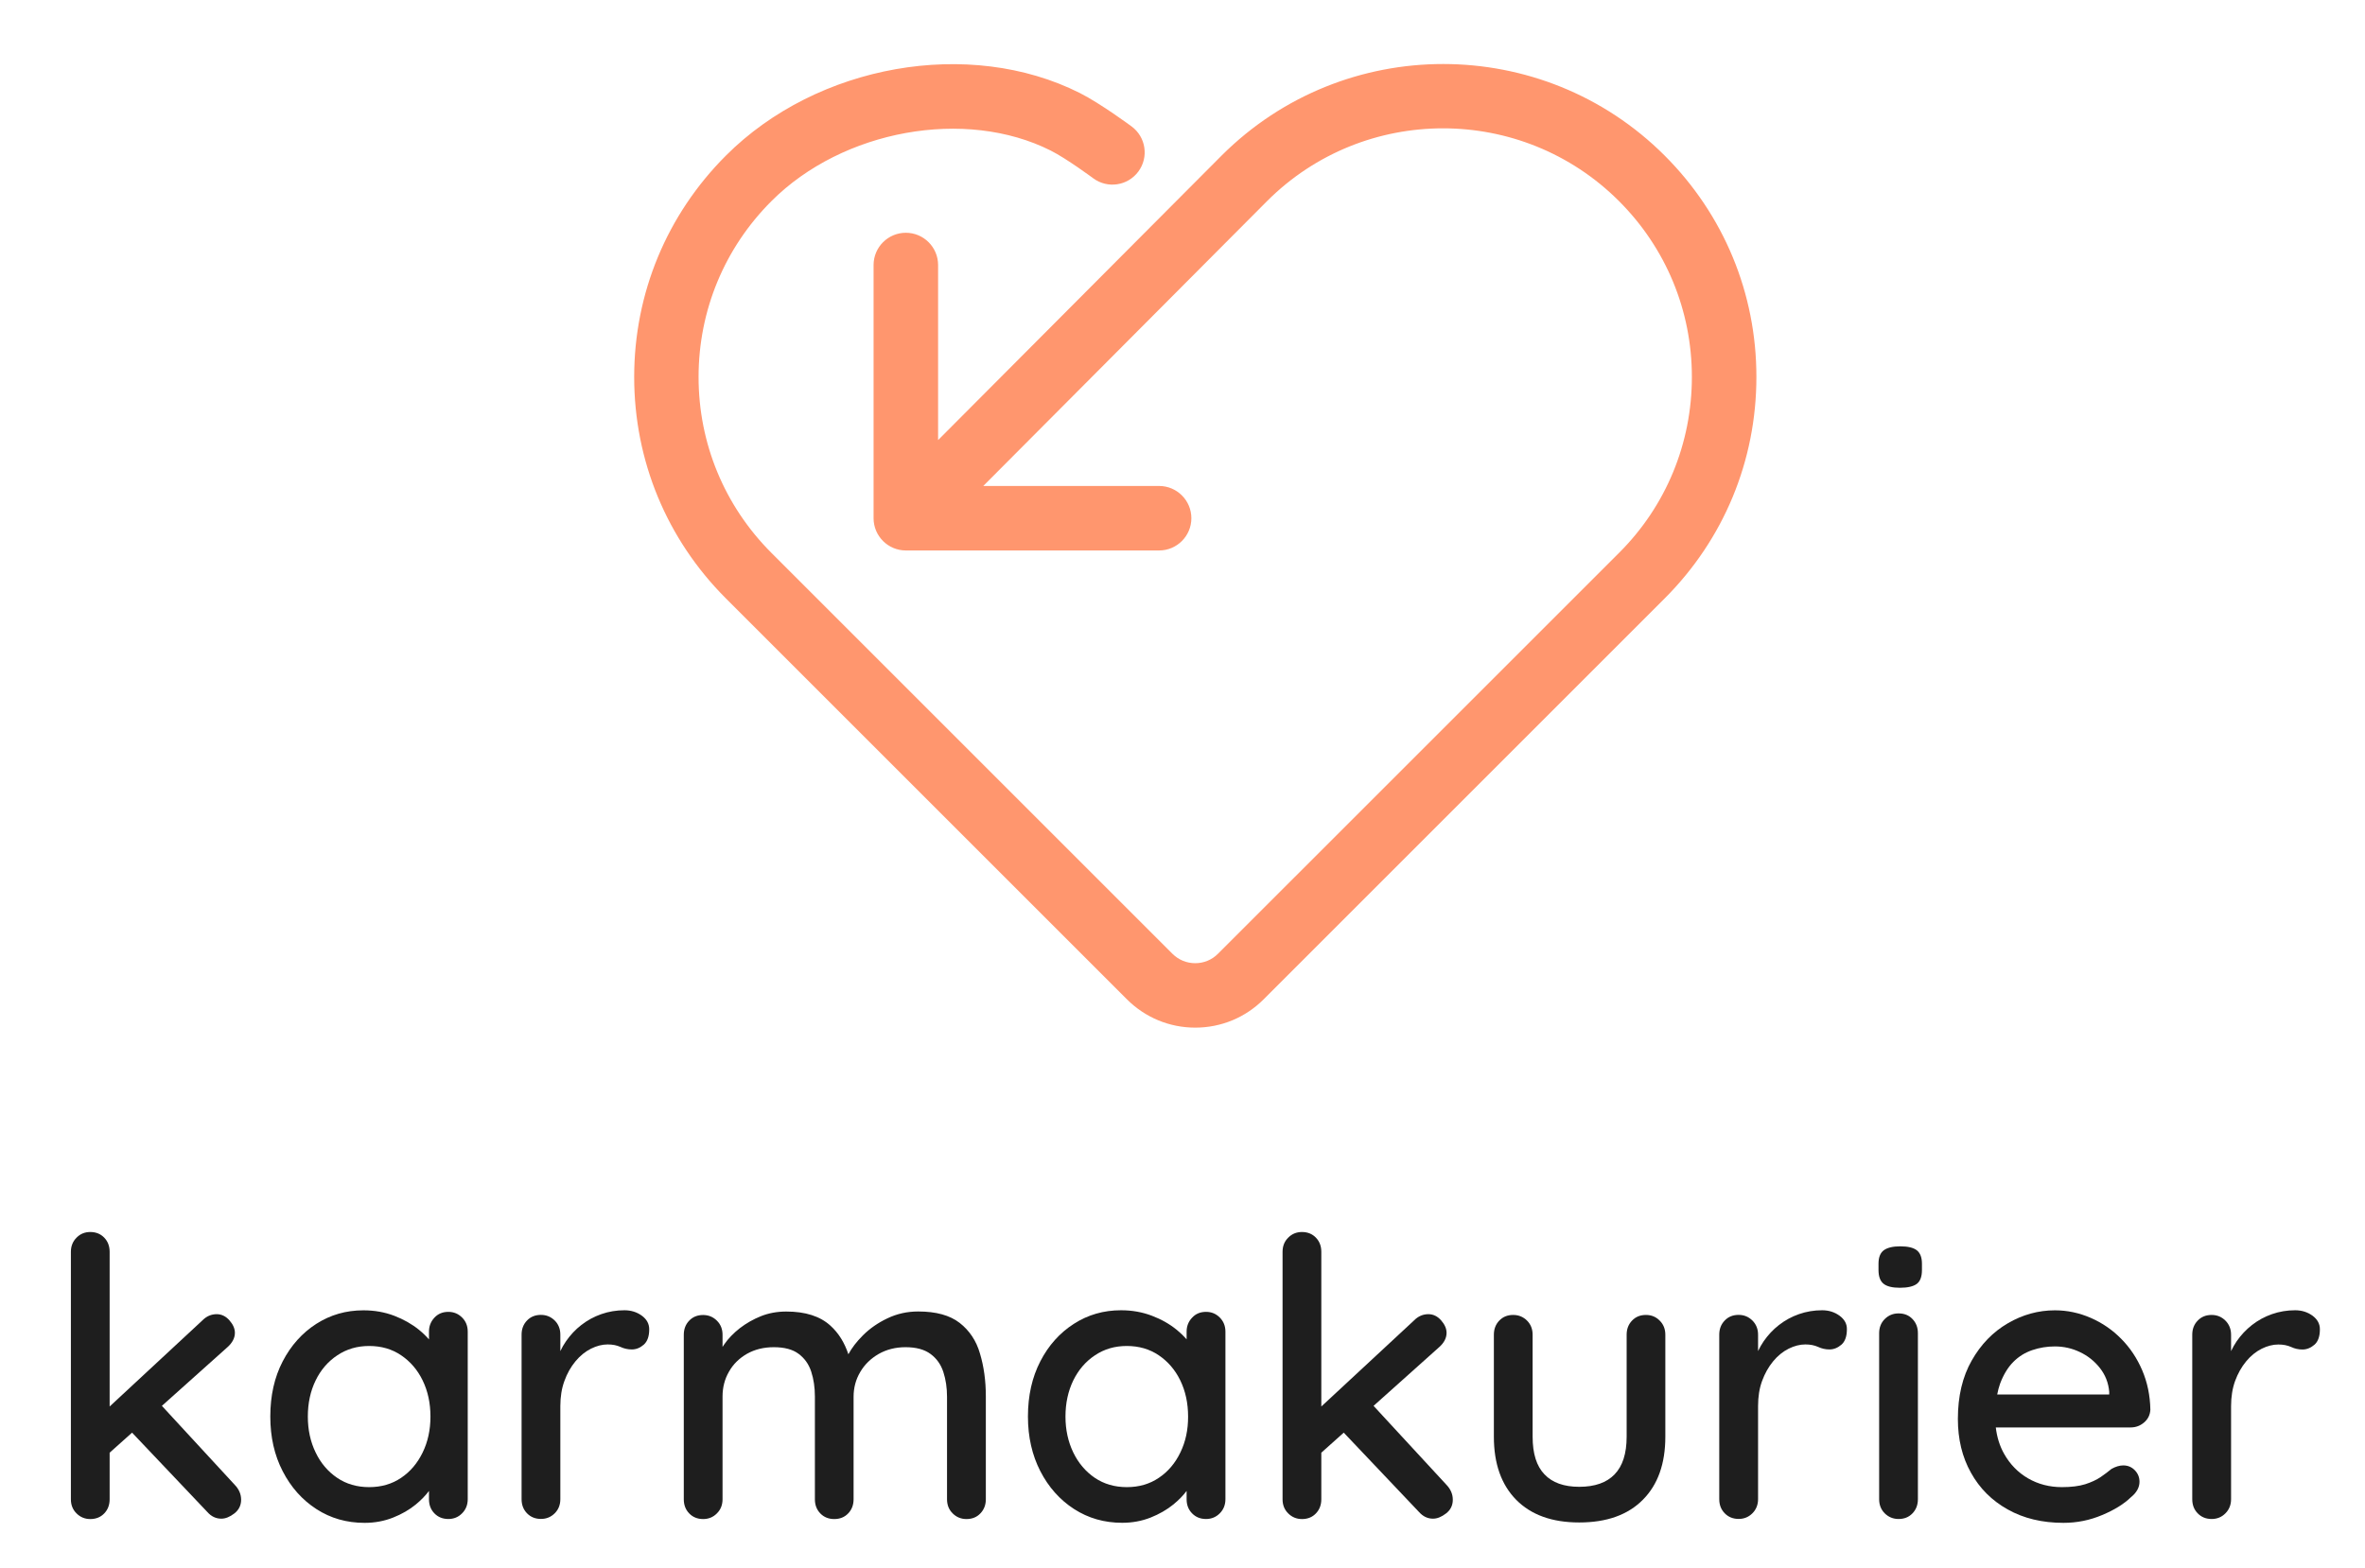<?xml version="1.0" encoding="utf-8"?>
<!-- Generator: Adobe Illustrator 24.1.0, SVG Export Plug-In . SVG Version: 6.00 Build 0)  -->
<svg version="1.1" id="Ebene_1" xmlns="http://www.w3.org/2000/svg" xmlns:xlink="http://www.w3.org/1999/xlink" x="0px" y="0px"
	 viewBox="64 64 368 244" style="enable-background:new 64 64 368 244;" xml:space="preserve">
<style type="text/css">
	.st0{fill:#1F1F1F;}
	.st1{fill:none;stroke:#FF966E;stroke-width:12;stroke-linecap:round;stroke-linejoin:round;stroke-miterlimit:10;}
	.st2{fill:none;stroke:#FF966E;stroke-width:8;stroke-linecap:round;stroke-linejoin:round;stroke-miterlimit:10;}
	.st3{fill:#1E1E1E;}
	.st4{fill:#FF966E;}
</style>
<path class="st0" d="M-595.24,257.57c0.66-0.68,0.99-1.55,0.99-2.59v-45.19c0-1.04-0.33-1.9-0.99-2.58
	c-0.66-0.68-1.51-1.03-2.55-1.03c-0.99,0-1.83,0.34-2.51,1.03c-0.69,0.68-1.03,1.55-1.03,2.58v45.19c0,1.04,0.34,1.9,1.03,2.59
	c0.68,0.68,1.52,1.03,2.51,1.03C-596.75,258.59-595.9,258.25-595.24,257.57L-595.24,257.57z M-577.32,222.33l-17.85,16.57l0.28,8.15
	l22.17-19.83c0.9-0.8,1.34-1.68,1.34-2.62c0-0.75-0.33-1.51-0.99-2.27c-0.66-0.75-1.44-1.13-2.34-1.13
	C-575.69,221.2-576.57,221.57-577.32,222.33L-577.32,222.33L-577.32,222.33z M-571.48,257.57c0.83-0.64,1.24-1.48,1.24-2.52
	c0-0.99-0.38-1.89-1.13-2.69l-13.81-14.95l-5.38,4.96l14.17,14.95c0.71,0.8,1.56,1.2,2.55,1.2
	C-573.1,258.52-572.31,258.2-571.48,257.57L-571.48,257.57z M-534.97,221.83c-0.66,0.71-0.99,1.56-0.99,2.55v6.45l2.2-0.21
	c0-1.04-0.35-2.14-1.06-3.29c-0.71-1.16-1.7-2.25-2.97-3.29c-1.28-1.04-2.78-1.89-4.5-2.55c-1.72-0.66-3.6-0.99-5.63-0.99
	c-3.16,0-6.03,0.83-8.61,2.48c-2.57,1.65-4.62,3.93-6.13,6.84c-1.51,2.9-2.27,6.27-2.27,10.09c0,3.73,0.75,7.06,2.27,9.99
	c1.51,2.93,3.56,5.23,6.16,6.91c2.6,1.68,5.52,2.51,8.78,2.51c1.84,0,3.56-0.32,5.17-0.96c1.61-0.64,3-1.44,4.18-2.41
	c1.18-0.97,2.11-1.97,2.8-3.01c0.68-1.04,1.03-1.98,1.03-2.83l-1.42-0.21v5.1c0,1.04,0.33,1.9,0.99,2.59
	c0.66,0.68,1.51,1.03,2.55,1.03c0.99,0,1.83-0.34,2.51-1.03c0.68-0.68,1.03-1.55,1.03-2.59v-30.6c0-1.04-0.34-1.9-1.03-2.58
	c-0.68-0.68-1.52-1.03-2.51-1.03C-533.45,220.77-534.3,221.13-534.97,221.83L-534.97,221.83z M-552.71,251.09
	c-1.68-1.13-2.99-2.68-3.93-4.64c-0.95-1.96-1.42-4.14-1.42-6.55c0-2.46,0.47-4.65,1.42-6.59c0.94-1.93,2.27-3.47,3.97-4.6
	c1.7-1.13,3.64-1.7,5.81-1.7c2.22,0,4.17,0.57,5.84,1.7c1.68,1.13,2.99,2.67,3.93,4.6c0.94,1.94,1.42,4.13,1.42,6.59
	c0,2.41-0.47,4.59-1.42,6.55c-0.94,1.96-2.25,3.51-3.93,4.64c-1.68,1.13-3.62,1.7-5.84,1.7
	C-549.08,252.79-551.03,252.22-552.71,251.09L-552.71,251.09z M-512.97,257.57c0.68-0.68,1.02-1.55,1.02-2.59v-17
	c0-1.7,0.25-3.23,0.75-4.6c0.49-1.37,1.17-2.56,2.02-3.58c0.85-1.02,1.79-1.78,2.83-2.3c1.04-0.52,2.05-0.78,3.05-0.78
	c0.89,0,1.67,0.15,2.33,0.46c0.66,0.31,1.35,0.46,2.06,0.46c0.8,0,1.53-0.29,2.19-0.89c0.66-0.59,0.99-1.52,0.99-2.8
	c0-0.99-0.44-1.82-1.34-2.48c-0.9-0.66-1.96-0.99-3.19-0.99c-1.46,0-2.87,0.24-4.21,0.71c-1.35,0.47-2.56,1.13-3.65,1.98
	c-1.09,0.85-2.02,1.84-2.8,2.97c-0.78,1.13-1.36,2.36-1.73,3.68l0.7,3.04v-7.93c0-1.04-0.34-1.9-1.02-2.59
	c-0.69-0.68-1.53-1.03-2.52-1.03c-1.04,0-1.89,0.34-2.55,1.03c-0.66,0.68-0.99,1.55-0.99,2.59v30.03c0,1.04,0.33,1.9,0.99,2.59
	c0.66,0.68,1.51,1.03,2.55,1.03C-514.5,258.59-513.66,258.25-512.97,257.57L-512.97,257.57z M-475.33,221.55
	c-1.41,0.57-2.7,1.3-3.86,2.2c-1.15,0.9-2.11,1.89-2.86,2.98c-0.76,1.09-1.3,2.15-1.63,3.19l1.34-0.78v-4.18
	c0-1.04-0.34-1.9-1.03-2.59c-0.68-0.68-1.52-1.03-2.51-1.03c-1.04,0-1.89,0.34-2.55,1.03c-0.66,0.68-0.99,1.55-0.99,2.59v30.03
	c0,1.04,0.33,1.9,0.99,2.59c0.66,0.68,1.51,1.03,2.55,1.03c0.99,0,1.83-0.34,2.51-1.03c0.69-0.68,1.03-1.55,1.03-2.59v-18.77
	c0-1.65,0.39-3.16,1.17-4.53c0.78-1.37,1.88-2.45,3.29-3.26c1.42-0.8,3.05-1.2,4.89-1.2c1.94,0,3.45,0.4,4.53,1.2
	c1.09,0.8,1.86,1.89,2.31,3.26c0.44,1.37,0.67,2.88,0.67,4.53v18.77c0,1.04,0.33,1.9,0.99,2.59c0.66,0.68,1.51,1.03,2.55,1.03
	s1.89-0.34,2.55-1.03c0.66-0.68,0.99-1.55,0.99-2.59v-18.7c0-1.65,0.4-3.16,1.21-4.53c0.8-1.37,1.92-2.47,3.36-3.29
	c1.44-0.83,3.08-1.24,4.92-1.24c1.94,0,3.46,0.41,4.57,1.24c1.11,0.83,1.89,1.92,2.34,3.29c0.45,1.37,0.67,2.88,0.67,4.53v18.7
	c0,1.04,0.34,1.9,1.03,2.59c0.68,0.68,1.52,1.03,2.51,1.03c1.04,0,1.89-0.34,2.55-1.03c0.66-0.68,1-1.55,1-2.59v-18.77
	c0-2.88-0.36-5.49-1.07-7.83c-0.71-2.34-1.96-4.2-3.75-5.6c-1.8-1.39-4.32-2.09-7.58-2.09c-1.98,0-3.85,0.41-5.6,1.24
	c-1.74,0.83-3.24,1.87-4.49,3.12c-1.25,1.25-2.19,2.49-2.8,3.72l-0.5,1.13l1.14,0.35c-0.62-2.93-1.87-5.25-3.76-6.98
	c-1.89-1.72-4.58-2.59-8.07-2.59C-472.38,220.7-473.91,220.98-475.33,221.55L-475.33,221.55z M-396.63,221.83
	c-0.67,0.71-1,1.56-1,2.55v6.45l2.2-0.21c0-1.04-0.35-2.14-1.06-3.29c-0.71-1.16-1.7-2.25-2.98-3.29c-1.27-1.04-2.77-1.89-4.5-2.55
	c-1.72-0.66-3.6-0.99-5.63-0.99c-3.16,0-6.03,0.83-8.6,2.48c-2.58,1.65-4.62,3.93-6.13,6.84c-1.51,2.9-2.27,6.27-2.27,10.09
	c0,3.73,0.76,7.06,2.27,9.99c1.51,2.93,3.57,5.23,6.16,6.91c2.6,1.68,5.53,2.51,8.79,2.51c1.84,0,3.56-0.32,5.17-0.96
	c1.6-0.64,2.99-1.44,4.18-2.41c1.18-0.97,2.11-1.97,2.79-3.01c0.69-1.04,1.03-1.98,1.03-2.83l-1.42-0.21v5.1c0,1.04,0.33,1.9,1,2.59
	c0.66,0.68,1.51,1.03,2.55,1.03c0.99,0,1.82-0.34,2.51-1.03c0.68-0.68,1.03-1.55,1.03-2.59v-30.6c0-1.04-0.35-1.9-1.03-2.58
	c-0.69-0.68-1.52-1.03-2.51-1.03C-395.12,220.77-395.97,221.13-396.63,221.83L-396.63,221.83z M-414.38,251.09
	c-1.67-1.13-2.98-2.68-3.93-4.64c-0.94-1.96-1.42-4.14-1.42-6.55c0-2.46,0.48-4.65,1.42-6.59c0.95-1.93,2.27-3.47,3.97-4.6
	c1.7-1.13,3.63-1.7,5.81-1.7c2.21,0,4.16,0.57,5.84,1.7c1.68,1.13,2.99,2.67,3.93,4.6c0.94,1.94,1.42,4.13,1.42,6.59
	c0,2.41-0.48,4.59-1.42,6.55c-0.94,1.96-2.25,3.51-3.93,4.64c-1.68,1.13-3.63,1.7-5.84,1.7
	C-410.75,252.79-412.7,252.22-414.38,251.09L-414.38,251.09z M-374.04,257.57c0.66-0.68,0.99-1.55,0.99-2.59v-45.19
	c0-1.04-0.33-1.9-0.99-2.58c-0.66-0.68-1.51-1.03-2.55-1.03c-0.99,0-1.83,0.34-2.51,1.03c-0.69,0.68-1.03,1.55-1.03,2.58v45.19
	c0,1.04,0.34,1.9,1.03,2.59c0.68,0.68,1.52,1.03,2.51,1.03C-375.55,258.59-374.7,258.25-374.04,257.57L-374.04,257.57z
	 M-356.12,222.33l-17.85,16.57l0.28,8.15l22.17-19.83c0.9-0.8,1.35-1.68,1.35-2.62c0-0.75-0.33-1.51-0.99-2.27
	c-0.66-0.75-1.44-1.13-2.34-1.13C-354.49,221.2-355.37,221.57-356.12,222.33L-356.12,222.33L-356.12,222.33z M-350.28,257.57
	c0.83-0.64,1.24-1.48,1.24-2.52c0-0.99-0.38-1.89-1.13-2.69l-13.81-14.95l-5.39,4.96l14.17,14.95c0.71,0.8,1.56,1.2,2.55,1.2
	C-351.89,258.52-351.1,258.2-350.28,257.57L-350.28,257.57z M-316.31,222.36c-0.66,0.68-0.99,1.55-0.99,2.59v18.63
	c0,3.07-0.74,5.36-2.2,6.87c-1.46,1.51-3.61,2.27-6.45,2.27c-2.78,0-4.89-0.76-6.33-2.27c-1.45-1.51-2.17-3.8-2.17-6.87v-18.63
	c0-1.04-0.34-1.9-1.02-2.59c-0.69-0.68-1.53-1.03-2.52-1.03c-1.04,0-1.89,0.34-2.55,1.03c-0.66,0.68-0.99,1.55-0.99,2.59v18.63
	c0,4.91,1.36,8.75,4.07,11.51c2.72,2.76,6.56,4.14,11.51,4.14c5.01,0,8.88-1.38,11.62-4.14c2.74-2.76,4.11-6.6,4.11-11.51v-18.63
	c0-1.04-0.34-1.9-1.03-2.59c-0.68-0.68-1.52-1.03-2.51-1.03C-314.8,221.34-315.65,221.68-316.31,222.36L-316.31,222.36z
	 M-294.32,257.57c0.68-0.68,1.03-1.55,1.03-2.59v-17c0-1.7,0.24-3.23,0.74-4.6c0.5-1.37,1.17-2.56,2.02-3.58
	c0.85-1.02,1.79-1.78,2.83-2.3c1.04-0.52,2.06-0.78,3.05-0.78c0.89,0,1.67,0.15,2.34,0.46c0.66,0.31,1.34,0.46,2.05,0.46
	c0.8,0,1.53-0.29,2.2-0.89c0.66-0.59,0.99-1.52,0.99-2.8c0-0.99-0.45-1.82-1.35-2.48c-0.9-0.66-1.96-0.99-3.19-0.99
	c-1.46,0-2.86,0.24-4.21,0.71c-1.35,0.47-2.56,1.13-3.65,1.98c-1.09,0.85-2.02,1.84-2.8,2.97c-0.78,1.13-1.35,2.36-1.73,3.68
	l0.71,3.04v-7.93c0-1.04-0.35-1.9-1.03-2.59c-0.69-0.68-1.52-1.03-2.51-1.03c-1.04,0-1.89,0.34-2.55,1.03c-0.67,0.68-1,1.55-1,2.59
	v30.03c0,1.04,0.33,1.9,1,2.59c0.66,0.68,1.51,1.03,2.55,1.03C-295.84,258.59-295.01,258.25-294.32,257.57L-294.32,257.57z
	 M-264.11,224.67c0-1.04-0.33-1.9-0.99-2.58c-0.66-0.68-1.51-1.03-2.55-1.03c-0.99,0-1.83,0.34-2.52,1.03
	c-0.68,0.68-1.02,1.55-1.02,2.58v30.32c0,1.04,0.34,1.9,1.02,2.59c0.69,0.68,1.53,1.03,2.52,1.03c1.04,0,1.89-0.34,2.55-1.03
	c0.66-0.68,0.99-1.55,0.99-2.59V224.67L-264.11,224.67z M-264.64,215.67c0.63-0.47,0.95-1.32,0.95-2.55v-1.13
	c0-1.13-0.3-1.95-0.92-2.44c-0.61-0.5-1.63-0.74-3.04-0.74c-1.33,0-2.32,0.24-2.98,0.71c-0.66,0.47-0.99,1.3-0.99,2.48v1.13
	c0,1.18,0.31,2.02,0.92,2.51c0.61,0.5,1.61,0.74,2.98,0.74C-266.31,216.38-265.28,216.14-264.64,215.67L-264.64,215.67z
	 M-230.5,257.89c2.24-0.94,4-2.03,5.27-3.26c1.04-0.85,1.56-1.79,1.56-2.83c0-0.8-0.28-1.5-0.85-2.09
	c-0.56-0.59-1.27-0.89-2.12-0.89c-0.66,0-1.37,0.21-2.13,0.64c-0.56,0.47-1.23,0.97-1.98,1.49c-0.76,0.52-1.7,0.96-2.83,1.31
	c-1.14,0.35-2.55,0.53-4.25,0.53c-2.27,0-4.32-0.53-6.17-1.59c-1.84-1.06-3.3-2.56-4.39-4.5c-1.08-1.93-1.63-4.2-1.63-6.8
	c0-2.41,0.31-4.43,0.92-6.06c0.62-1.63,1.42-2.94,2.41-3.93c0.99-0.99,2.15-1.71,3.47-2.16c1.32-0.45,2.69-0.67,4.11-0.67
	c1.61,0,3.13,0.34,4.57,1.03c1.44,0.69,2.66,1.65,3.65,2.9c0.99,1.25,1.56,2.7,1.7,4.36v1.77l1.34-1.28h-26.63l1.7,6.02h27.48
	c0.95,0,1.77-0.31,2.48-0.92c0.71-0.61,1.09-1.39,1.14-2.34c-0.05-2.6-0.55-4.99-1.49-7.19c-0.95-2.2-2.22-4.11-3.83-5.74
	c-1.6-1.63-3.46-2.9-5.56-3.83c-2.1-0.92-4.28-1.38-6.55-1.38c-3.02,0-5.89,0.79-8.6,2.37c-2.72,1.58-4.92,3.85-6.59,6.8
	c-1.68,2.95-2.52,6.5-2.52,10.66c0,3.68,0.79,6.95,2.38,9.81c1.58,2.86,3.82,5.1,6.73,6.73c2.9,1.63,6.29,2.44,10.16,2.44
	C-235.1,259.3-232.75,258.83-230.5,257.89L-230.5,257.89z M-207.98,257.57c0.68-0.68,1.03-1.55,1.03-2.59v-17
	c0-1.7,0.25-3.23,0.74-4.6c0.5-1.37,1.17-2.56,2.02-3.58c0.85-1.02,1.79-1.78,2.83-2.3c1.04-0.52,2.06-0.78,3.05-0.78
	c0.89,0,1.67,0.15,2.34,0.46c0.66,0.31,1.34,0.46,2.05,0.46c0.8,0,1.53-0.29,2.2-0.89c0.66-0.59,0.99-1.52,0.99-2.8
	c0-0.99-0.45-1.82-1.35-2.48c-0.9-0.66-1.96-0.99-3.19-0.99c-1.46,0-2.86,0.24-4.21,0.71c-1.35,0.47-2.56,1.13-3.65,1.98
	c-1.08,0.85-2.02,1.84-2.8,2.97c-0.77,1.13-1.35,2.36-1.73,3.68l0.71,3.04v-7.93c0-1.04-0.35-1.9-1.03-2.59
	c-0.68-0.68-1.52-1.03-2.51-1.03c-1.04,0-1.89,0.34-2.55,1.03c-0.67,0.68-1,1.55-1,2.59v30.03c0,1.04,0.33,1.9,1,2.59
	c0.66,0.68,1.51,1.03,2.55,1.03C-209.5,258.59-208.66,258.25-207.98,257.57L-207.98,257.57z"/>
<polyline class="st1" points="-471.92,29.2 -471.92,76.35 -424.78,76.35 "/>
<path class="st1" d="M-433.46,8.25c-3.83-2.83-5.03-3.81-8.77-5.69c-17.37-8.75-42.99-5.42-58.92,10.52
	c-20.43,20.43-20.43,53.55,0,73.98c0.12,0.13,0.25,0.24,0.38,0.36l0,0c0,0.01,0,0.01,0,0.01s3.79,3.8,8.48,8.49l65.75,65.76
	c4.69,4.69,12.29,4.69,16.97,0l74.25-74.24l0,0c0,0,0,0-0.01-0.01l0,0c0.08-0.08,0.25-0.24,0.38-0.36
	c20.43-20.43,20.43-53.55,0-73.98c-20.43-20.43-53.55-20.43-73.98,0c-0.13,0.13-0.24,0.26-0.36,0.38l0,0
	c-0.01-0.01-0.01-0.01-0.01-0.01c0,0-3.8,3.8-8.47,8.5l-48.69,48.89"/>
<g>
	<polyline class="st2" points="10.09,-269.05 10.09,-227.24 51.9,-227.24 	"/>
	<path class="st2" d="M46.82-285.7c-3.4-2.51-7.09-5.31-10.4-6.98c-15.41-7.76-38.13-4.81-52.26,9.33
		c-18.12,18.12-18.12,47.5,0,65.62c0.11,0.11,0.22,0.21,0.34,0.32l0,0c0,0,0,0,0,0s3.36,3.37,7.52,7.53l58.32,58.32
		c4.16,4.16,10.9,4.16,15.05,0l65.86-65.85l0,0c0,0,0,0-0.01-0.01l0,0c0.07-0.07,0.22-0.21,0.34-0.32
		c18.12-18.12,18.12-47.5,0-65.62c-18.12-18.12-47.5-18.12-65.62,0c-0.12,0.11-0.21,0.23-0.32,0.34l0,0c-0.01,0-0.01,0-0.01,0
		c0,0-3.37,3.37-7.51,7.54l-43.19,43.36"/>
</g>
<g>
	<g>
		<path class="st3" d="M359.68,257.99c-1.13,0-1.98,0.2-2.54,0.6c-0.56,0.4-0.84,1.11-0.84,2.11v0.97c0,1.01,0.26,1.72,0.78,2.14
			c0.52,0.42,1.37,0.63,2.54,0.63c1.2,0,2.08-0.2,2.63-0.6c0.54-0.4,0.81-1.13,0.81-2.17v-0.97c0-0.97-0.26-1.66-0.78-2.08
			C361.75,258.2,360.89,257.99,359.68,257.99z"/>
		<path class="st3" d="M213.33,269.91c-1.53-1.19-3.68-1.78-6.46-1.78c-1.69,0-3.28,0.35-4.77,1.06c-1.48,0.7-2.76,1.59-3.83,2.66
			c-0.99,0.99-1.74,1.97-2.26,2.94c-0.6-1.8-1.51-3.29-2.79-4.45c-1.61-1.47-3.9-2.2-6.88-2.2c-1.41,0-2.72,0.24-3.93,0.72
			c-1.2,0.48-2.3,1.11-3.29,1.87c-0.98,0.77-1.8,1.61-2.44,2.54c-0.09,0.13-0.17,0.25-0.25,0.38v-1.89c0-0.88-0.29-1.62-0.88-2.2
			c-0.58-0.58-1.3-0.88-2.14-0.88c-0.89,0-1.61,0.29-2.17,0.88c-0.56,0.58-0.84,1.32-0.84,2.2v25.6c0,0.89,0.28,1.62,0.84,2.2
			c0.56,0.58,1.29,0.88,2.17,0.88c0.84,0,1.56-0.29,2.14-0.88c0.59-0.58,0.88-1.32,0.88-2.2v-16c0-1.41,0.33-2.7,1-3.86
			c0.66-1.17,1.6-2.09,2.8-2.78c1.21-0.68,2.6-1.03,4.17-1.03c1.65,0,2.94,0.34,3.86,1.03c0.93,0.69,1.59,1.61,1.97,2.78
			c0.38,1.17,0.57,2.46,0.57,3.86v16c0,0.89,0.28,1.62,0.84,2.2c0.56,0.58,1.29,0.88,2.17,0.88s1.61-0.29,2.17-0.88
			c0.56-0.58,0.84-1.32,0.84-2.2v-15.94c0-1.41,0.34-2.7,1.03-3.86c0.68-1.17,1.64-2.1,2.86-2.81c1.23-0.7,2.63-1.06,4.19-1.06
			c1.65,0,2.95,0.35,3.9,1.06c0.95,0.7,1.61,1.64,1.99,2.81c0.38,1.17,0.57,2.46,0.57,3.86v15.94c0,0.89,0.29,1.62,0.88,2.2
			c0.58,0.58,1.3,0.88,2.14,0.88c0.89,0,1.61-0.29,2.17-0.88c0.56-0.58,0.85-1.32,0.85-2.2v-16c0-2.45-0.31-4.68-0.91-6.67
			C215.92,272.69,214.85,271.1,213.33,269.91z"/>
		<path class="st3" d="M163.88,268.79c-0.77-0.56-1.67-0.85-2.72-0.85c-1.24,0-2.45,0.2-3.59,0.6c-1.15,0.4-2.18,0.97-3.11,1.69
			c-0.93,0.72-1.72,1.57-2.39,2.54c-0.34,0.49-0.63,1-0.88,1.53v-2.56c0-0.88-0.29-1.62-0.87-2.2c-0.59-0.58-1.3-0.88-2.15-0.88
			c-0.88,0-1.61,0.29-2.17,0.88c-0.56,0.58-0.84,1.32-0.84,2.2v25.6c0,0.89,0.28,1.62,0.84,2.2c0.56,0.58,1.29,0.88,2.17,0.88
			c0.84,0,1.56-0.29,2.15-0.88c0.58-0.58,0.87-1.32,0.87-2.2v-14.49c0-1.45,0.21-2.76,0.64-3.92c0.42-1.17,1-2.18,1.72-3.05
			c0.72-0.87,1.53-1.52,2.41-1.96c0.89-0.44,1.75-0.66,2.6-0.66c0.76,0,1.42,0.13,1.99,0.39c0.56,0.26,1.15,0.39,1.76,0.39
			c0.68,0,1.3-0.25,1.87-0.75c0.56-0.5,0.84-1.3,0.84-2.38C165.02,270.06,164.65,269.36,163.88,268.79z"/>
		<path class="st3" d="M251.66,268.19c-0.89,0-1.61,0.3-2.17,0.91c-0.57,0.6-0.85,1.33-0.85,2.17v1.2
			c-0.45-0.52-0.97-1.02-1.57-1.51c-1.08-0.88-2.36-1.61-3.84-2.17c-1.47-0.56-3.07-0.85-4.8-0.85c-2.69,0-5.14,0.7-7.33,2.11
			c-2.2,1.41-3.94,3.35-5.22,5.83s-1.93,5.34-1.93,8.6c0,3.18,0.65,6.02,1.93,8.51c1.29,2.5,3.04,4.46,5.25,5.89
			c2.22,1.43,4.71,2.14,7.49,2.14c1.57,0,3.03-0.27,4.41-0.81c1.36-0.54,2.55-1.23,3.56-2.05c0.83-0.68,1.51-1.38,2.05-2.1v1.29
			c0,0.89,0.28,1.62,0.85,2.2c0.56,0.58,1.29,0.88,2.17,0.88c0.84,0,1.55-0.29,2.14-0.88c0.58-0.58,0.88-1.32,0.88-2.2v-26.08
			c0-0.88-0.3-1.62-0.88-2.2C253.21,268.48,252.51,268.19,251.66,268.19z M247.67,290.07c-0.8,1.67-1.92,2.99-3.35,3.95
			c-1.43,0.97-3.09,1.45-4.98,1.45c-1.89,0-3.55-0.48-4.99-1.45c-1.42-0.97-2.54-2.28-3.35-3.95c-0.8-1.67-1.21-3.53-1.21-5.58
			c0-2.09,0.41-3.96,1.21-5.62c0.81-1.65,1.93-2.96,3.38-3.92c1.45-0.97,3.09-1.45,4.95-1.45c1.88,0,3.55,0.48,4.98,1.45
			c1.43,0.97,2.55,2.27,3.35,3.92c0.8,1.65,1.21,3.52,1.21,5.62C248.88,286.54,248.48,288.41,247.67,290.07z"/>
		<path class="st3" d="M89.19,282.82l10.21-9.14c0.76-0.68,1.15-1.43,1.15-2.23c0-0.64-0.28-1.29-0.84-1.93
			c-0.56-0.64-1.23-0.97-1.99-0.97c-0.84,0-1.59,0.32-2.23,0.97l-14.43,13.4v-24.08c0-0.88-0.28-1.62-0.84-2.2
			c-0.56-0.58-1.29-0.88-2.17-0.88c-0.85,0-1.56,0.29-2.14,0.88c-0.58,0.58-0.88,1.32-0.88,2.2v38.52c0,0.89,0.29,1.62,0.88,2.2
			c0.58,0.58,1.3,0.88,2.14,0.88c0.88,0,1.61-0.29,2.17-0.88c0.56-0.58,0.84-1.32,0.84-2.2v-7.25l3.49-3.12l11.72,12.36
			c0.6,0.68,1.33,1.03,2.17,1.03c0.64,0,1.32-0.27,2.02-0.81c0.7-0.54,1.06-1.26,1.06-2.14c0-0.84-0.32-1.61-0.97-2.29L89.19,282.82
			z"/>
		<path class="st3" d="M133.76,268.19c-0.89,0-1.61,0.3-2.17,0.91c-0.56,0.6-0.84,1.33-0.84,2.17v1.21
			c-0.45-0.52-0.97-1.02-1.57-1.51c-1.09-0.88-2.37-1.61-3.83-2.17c-1.47-0.56-3.07-0.85-4.8-0.85c-2.7,0-5.14,0.7-7.34,2.11
			c-2.19,1.41-3.93,3.35-5.22,5.83c-1.29,2.48-1.93,5.34-1.93,8.6c0,3.18,0.64,6.02,1.93,8.51c1.29,2.5,3.04,4.46,5.25,5.89
			c2.21,1.43,4.71,2.14,7.49,2.14c1.57,0,3.04-0.27,4.41-0.81c1.37-0.54,2.56-1.23,3.56-2.05c0.83-0.68,1.51-1.39,2.05-2.11v1.29
			c0,0.89,0.28,1.62,0.84,2.2c0.56,0.58,1.29,0.88,2.17,0.88c0.85,0,1.56-0.29,2.14-0.88c0.58-0.58,0.88-1.32,0.88-2.2v-26.08
			c0-0.88-0.29-1.62-0.88-2.2C135.31,268.48,134.6,268.19,133.76,268.19z M129.77,290.07c-0.81,1.67-1.92,2.99-3.35,3.95
			c-1.43,0.97-3.09,1.45-4.98,1.45c-1.89,0-3.55-0.48-4.98-1.45c-1.43-0.97-2.55-2.28-3.35-3.95c-0.81-1.67-1.21-3.53-1.21-5.58
			c0-2.09,0.4-3.96,1.21-5.62c0.8-1.65,1.93-2.96,3.38-3.92c1.45-0.97,3.1-1.45,4.95-1.45c1.89,0,3.55,0.48,4.98,1.45
			c1.43,0.97,2.55,2.27,3.35,3.92c0.8,1.65,1.21,3.52,1.21,5.62C130.98,286.54,130.58,288.41,129.77,290.07z"/>
		<path class="st3" d="M277.73,282.82l10.21-9.14c0.77-0.68,1.15-1.43,1.15-2.23c0-0.64-0.28-1.29-0.84-1.93
			c-0.56-0.64-1.23-0.97-1.99-0.97c-0.84,0-1.59,0.32-2.23,0.97l-14.43,13.4v-24.08c0-0.88-0.28-1.62-0.84-2.2
			c-0.56-0.58-1.29-0.88-2.17-0.88c-0.84,0-1.56,0.29-2.14,0.88c-0.59,0.58-0.88,1.32-0.88,2.2v38.52c0,0.89,0.29,1.62,0.88,2.2
			c0.58,0.58,1.3,0.88,2.14,0.88c0.89,0,1.61-0.29,2.17-0.88c0.56-0.58,0.84-1.32,0.84-2.2v-7.25l3.49-3.12l11.72,12.36
			c0.61,0.68,1.33,1.03,2.17,1.03c0.65,0,1.32-0.27,2.02-0.81c0.71-0.54,1.06-1.26,1.06-2.14c0-0.84-0.32-1.61-0.96-2.29
			L277.73,282.82z"/>
		<path class="st3" d="M394.07,272.39c-1.36-1.39-2.95-2.48-4.74-3.26c-1.79-0.78-3.65-1.18-5.58-1.18c-2.57,0-5.02,0.67-7.33,2.02
			c-2.32,1.35-4.19,3.28-5.62,5.8c-1.43,2.52-2.15,5.54-2.15,9.09c0,3.14,0.67,5.93,2.03,8.36c1.35,2.44,3.26,4.35,5.74,5.73
			c2.47,1.39,5.36,2.08,8.66,2.08c2.09,0,4.09-0.4,6.01-1.21c1.91-0.8,3.41-1.73,4.49-2.78c0.89-0.72,1.33-1.53,1.33-2.41
			c0-0.68-0.24-1.28-0.72-1.78c-0.48-0.5-1.08-0.76-1.81-0.76c-0.56,0-1.17,0.18-1.82,0.54c-0.48,0.4-1.05,0.83-1.69,1.27
			c-0.65,0.44-1.45,0.81-2.41,1.12c-0.97,0.3-2.17,0.45-3.62,0.45c-1.93,0-3.68-0.45-5.26-1.36c-1.57-0.91-2.81-2.18-3.74-3.83
			c-0.68-1.21-1.11-2.58-1.29-4.1h20.97c0.81,0,1.51-0.26,2.11-0.78c0.61-0.52,0.93-1.19,0.97-1.99c-0.04-2.21-0.47-4.26-1.27-6.13
			C396.53,275.41,395.44,273.77,394.07,272.39z M392.21,281.05h-17.44c0.12-0.61,0.27-1.2,0.46-1.72c0.53-1.39,1.21-2.51,2.05-3.35
			c0.84-0.85,1.83-1.46,2.96-1.84c1.12-0.38,2.29-0.57,3.5-0.57c1.37,0,2.67,0.29,3.9,0.88c1.23,0.58,2.27,1.41,3.11,2.48
			c0.84,1.07,1.33,2.3,1.45,3.71V281.05z"/>
		<path class="st3" d="M423.84,268.79c-0.77-0.56-1.67-0.85-2.72-0.85c-1.24,0-2.44,0.2-3.59,0.6c-1.15,0.4-2.18,0.97-3.11,1.69
			c-0.92,0.72-1.72,1.57-2.39,2.54c-0.33,0.49-0.62,1-0.87,1.53v-2.55c0-0.88-0.3-1.62-0.88-2.2c-0.58-0.58-1.3-0.88-2.14-0.88
			c-0.89,0-1.61,0.29-2.17,0.88c-0.57,0.58-0.85,1.32-0.85,2.2v25.6c0,0.89,0.28,1.62,0.85,2.2c0.56,0.58,1.29,0.88,2.17,0.88
			c0.84,0,1.56-0.29,2.14-0.88c0.58-0.58,0.88-1.32,0.88-2.2v-14.49c0-1.45,0.21-2.76,0.63-3.92c0.43-1.17,1-2.18,1.72-3.05
			c0.72-0.87,1.53-1.52,2.41-1.96c0.89-0.44,1.76-0.66,2.6-0.66c0.76,0,1.42,0.13,1.99,0.39c0.56,0.26,1.14,0.39,1.75,0.39
			c0.68,0,1.3-0.25,1.88-0.75c0.56-0.5,0.84-1.3,0.84-2.38C424.99,270.06,424.6,269.36,423.84,268.79z"/>
		<path class="st3" d="M359.42,268.43c-0.84,0-1.56,0.29-2.15,0.88c-0.58,0.58-0.87,1.32-0.87,2.2v25.84c0,0.89,0.29,1.62,0.87,2.2
			c0.59,0.58,1.3,0.88,2.15,0.88c0.89,0,1.61-0.29,2.17-0.88c0.56-0.58,0.84-1.32,0.84-2.2v-25.84c0-0.88-0.28-1.62-0.84-2.2
			C361.04,268.72,360.31,268.43,359.42,268.43z"/>
		<path class="st3" d="M320.12,268.67c-0.89,0-1.61,0.29-2.17,0.88c-0.56,0.58-0.84,1.32-0.84,2.2v15.88c0,2.62-0.63,4.57-1.88,5.86
			c-1.24,1.29-3.08,1.93-5.5,1.93c-2.37,0-4.17-0.64-5.4-1.93c-1.24-1.29-1.85-3.24-1.85-5.86v-15.88c0-0.88-0.29-1.62-0.87-2.2
			c-0.59-0.58-1.3-0.88-2.15-0.88c-0.89,0-1.61,0.29-2.17,0.88c-0.56,0.58-0.84,1.32-0.84,2.2v15.88c0,4.19,1.16,7.46,3.47,9.81
			c2.32,2.35,5.59,3.53,9.81,3.53c4.27,0,7.57-1.18,9.9-3.53c2.34-2.35,3.5-5.62,3.5-9.81v-15.88c0-0.88-0.29-1.62-0.88-2.2
			C321.68,268.97,320.97,268.67,320.12,268.67z"/>
		<path class="st3" d="M350.24,268.79c-0.77-0.56-1.67-0.85-2.72-0.85c-1.24,0-2.44,0.2-3.59,0.6c-1.15,0.4-2.18,0.97-3.11,1.69
			c-0.93,0.72-1.72,1.57-2.39,2.54c-0.33,0.49-0.62,0.99-0.87,1.52v-2.55c0-0.88-0.3-1.62-0.88-2.2c-0.59-0.58-1.3-0.88-2.14-0.88
			c-0.89,0-1.61,0.29-2.17,0.88c-0.57,0.58-0.85,1.32-0.85,2.2v25.6c0,0.89,0.28,1.62,0.85,2.2c0.56,0.58,1.29,0.88,2.17,0.88
			c0.84,0,1.55-0.29,2.14-0.88c0.58-0.58,0.88-1.32,0.88-2.2v-14.49c0-1.45,0.2-2.76,0.63-3.92c0.43-1.17,1-2.18,1.72-3.05
			c0.72-0.87,1.53-1.52,2.41-1.96c0.89-0.44,1.76-0.66,2.6-0.66c0.76,0,1.42,0.13,1.99,0.39c0.56,0.26,1.14,0.39,1.75,0.39
			c0.68,0,1.3-0.25,1.88-0.75c0.56-0.5,0.84-1.3,0.84-2.38C351.4,270.06,351.01,269.36,350.24,268.79z"/>
	</g>
	<path class="st4" d="M323.03,88.22c-19-19-49.91-19.01-68.93-0.02c-0.14,0.14-44.13,44.3-44.13,44.3v-27.25
		c0-2.77-2.25-5.02-5.02-5.02c-2.77,0-5.02,2.25-5.02,5.02v39.41c0,2.77,2.25,5.02,5.02,5.02h39.41c2.77,0,5.02-2.25,5.02-5.02
		s-2.25-5.02-5.02-5.02h-27.36l44.15-44.33c0,0,0.01-0.01,0.01-0.01c15.1-15.1,39.66-15.1,54.76,0
		c7.31,7.31,11.34,17.04,11.34,27.38c0,10.34-4.03,20.07-11.29,27.33l-62.45,62.44c-0.94,0.95-2.2,1.47-3.54,1.47
		c-1.34,0-2.6-0.52-3.55-1.47l-54.98-54.98c-3.46-3.46-7.38-7.38-7.41-7.41c-7.31-7.31-11.34-17.04-11.34-27.38
		c0-10.34,4.03-20.07,11.34-27.38c11.09-11.1,30.18-14.55,43.46-7.86c2.47,1.24,6.61,4.31,6.61,4.31c2.23,1.65,5.37,1.18,7.02-1.05
		c1.65-2.23,1.18-5.37-1.05-7.02c0,0-4.82-3.57-8.05-5.2c-17.19-8.66-40.87-4.48-55.07,9.73c-9.21,9.21-14.28,21.45-14.28,34.47
		c0,13.01,5.06,25.24,14.25,34.44c0.1,0.1,3.51,3.52,7.44,7.44l54.98,54.98c2.84,2.84,6.62,4.41,10.64,4.41
		c4.02,0,7.8-1.57,10.64-4.41l62.39-62.39c9.21-9.21,14.28-21.45,14.28-34.47C337.31,109.68,332.24,97.43,323.03,88.22z"/>
</g>
</svg>
